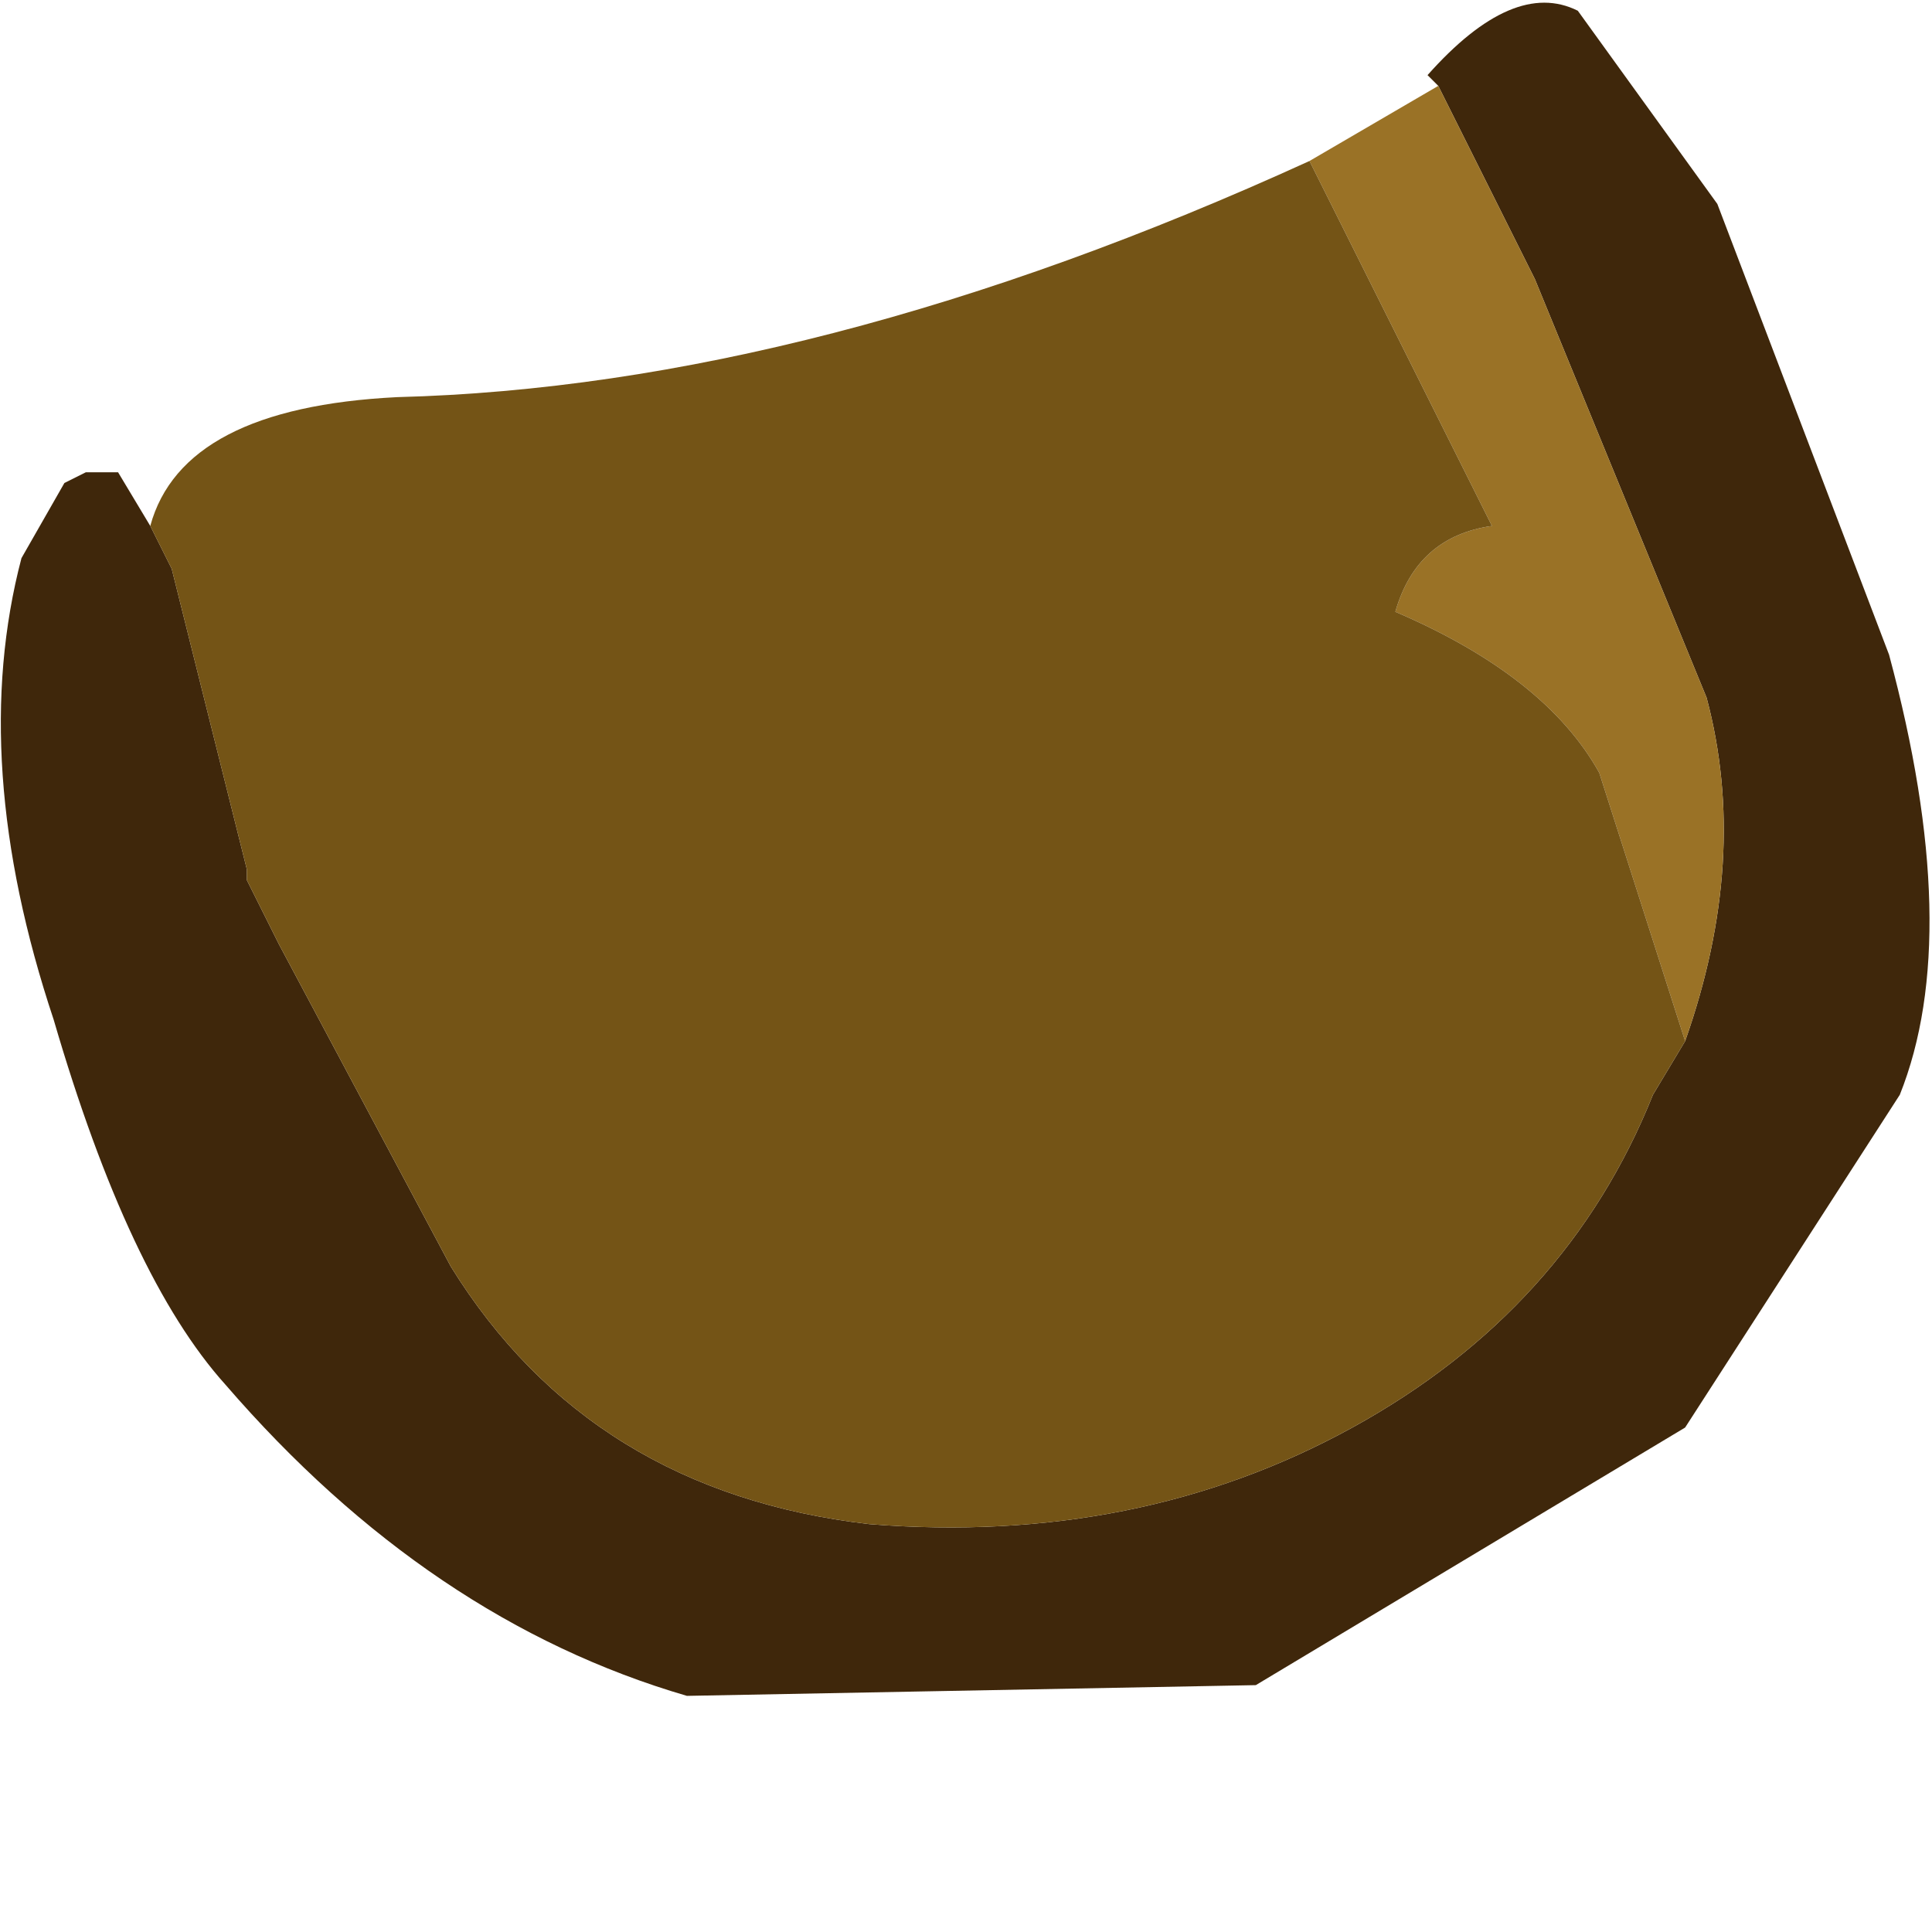 <?xml version="1.0" encoding="utf-8"?>
<svg version="1.1" id="Layer_1"
xmlns="http://www.w3.org/2000/svg"
xmlns:xlink="http://www.w3.org/1999/xlink"
xmlns:author="http://www.sothink.com"
width="9px" height="9px"
xml:space="preserve">
<g id="6" transform="matrix(1, 0, 0, 1, 0, 0)">
<path style="fill:#3F270B;fill-opacity:1" d="M0.8,2.65L1.05 3.65L1.15 4.05L1.15 4.1L1.3 4.4L2.1 5.9Q2.75 6.95 4.05 7.1Q5.3 7.2 6.3 6.65Q7.3 6.1 7.7 5.1L7.85 4.85Q8.15 4 7.95 3.25L7.15 1.3L6.7 0.4L6.65 0.35Q7.05 -0.1 7.35 0.05L8 0.95L8.8 3.05Q9.15 4.35 8.85 5.1L7.85 6.65L5.85 7.85L3.2 7.9Q2 7.55 1.05 6.45Q0.6 5.95 0.25 4.75Q-0.15 3.55 0.1 2.6L0.3 2.25L0.4 2.2L0.5 2.2L0.55 2.2L0.7 2.45L0.8 2.65" />
<path style="fill:#9A7226;fill-opacity:1" d="M7.45,3.6Q7.2 3.15 6.5 2.85Q6.6 2.5 6.95 2.45L6.1 0.75L6.7 0.4L7.15 1.3L7.95 3.25Q8.15 4 7.85 4.85L7.45 3.6" />
<path style="fill:#745416;fill-opacity:1" d="M7.85,4.85L7.7 5.1Q7.3 6.1 6.3 6.65Q5.3 7.2 4.05 7.1Q2.75 6.95 2.1 5.9L1.3 4.4L1.15 4.1L1.15 4.05L1.05 3.65L0.8 2.65L0.7 2.45Q0.85 1.9 1.85 1.85Q3.8 1.8 6.1 0.75L6.95 2.45Q6.6 2.5 6.5 2.85Q7.2 3.15 7.45 3.6L7.85 4.85" />
</g>
</svg>
